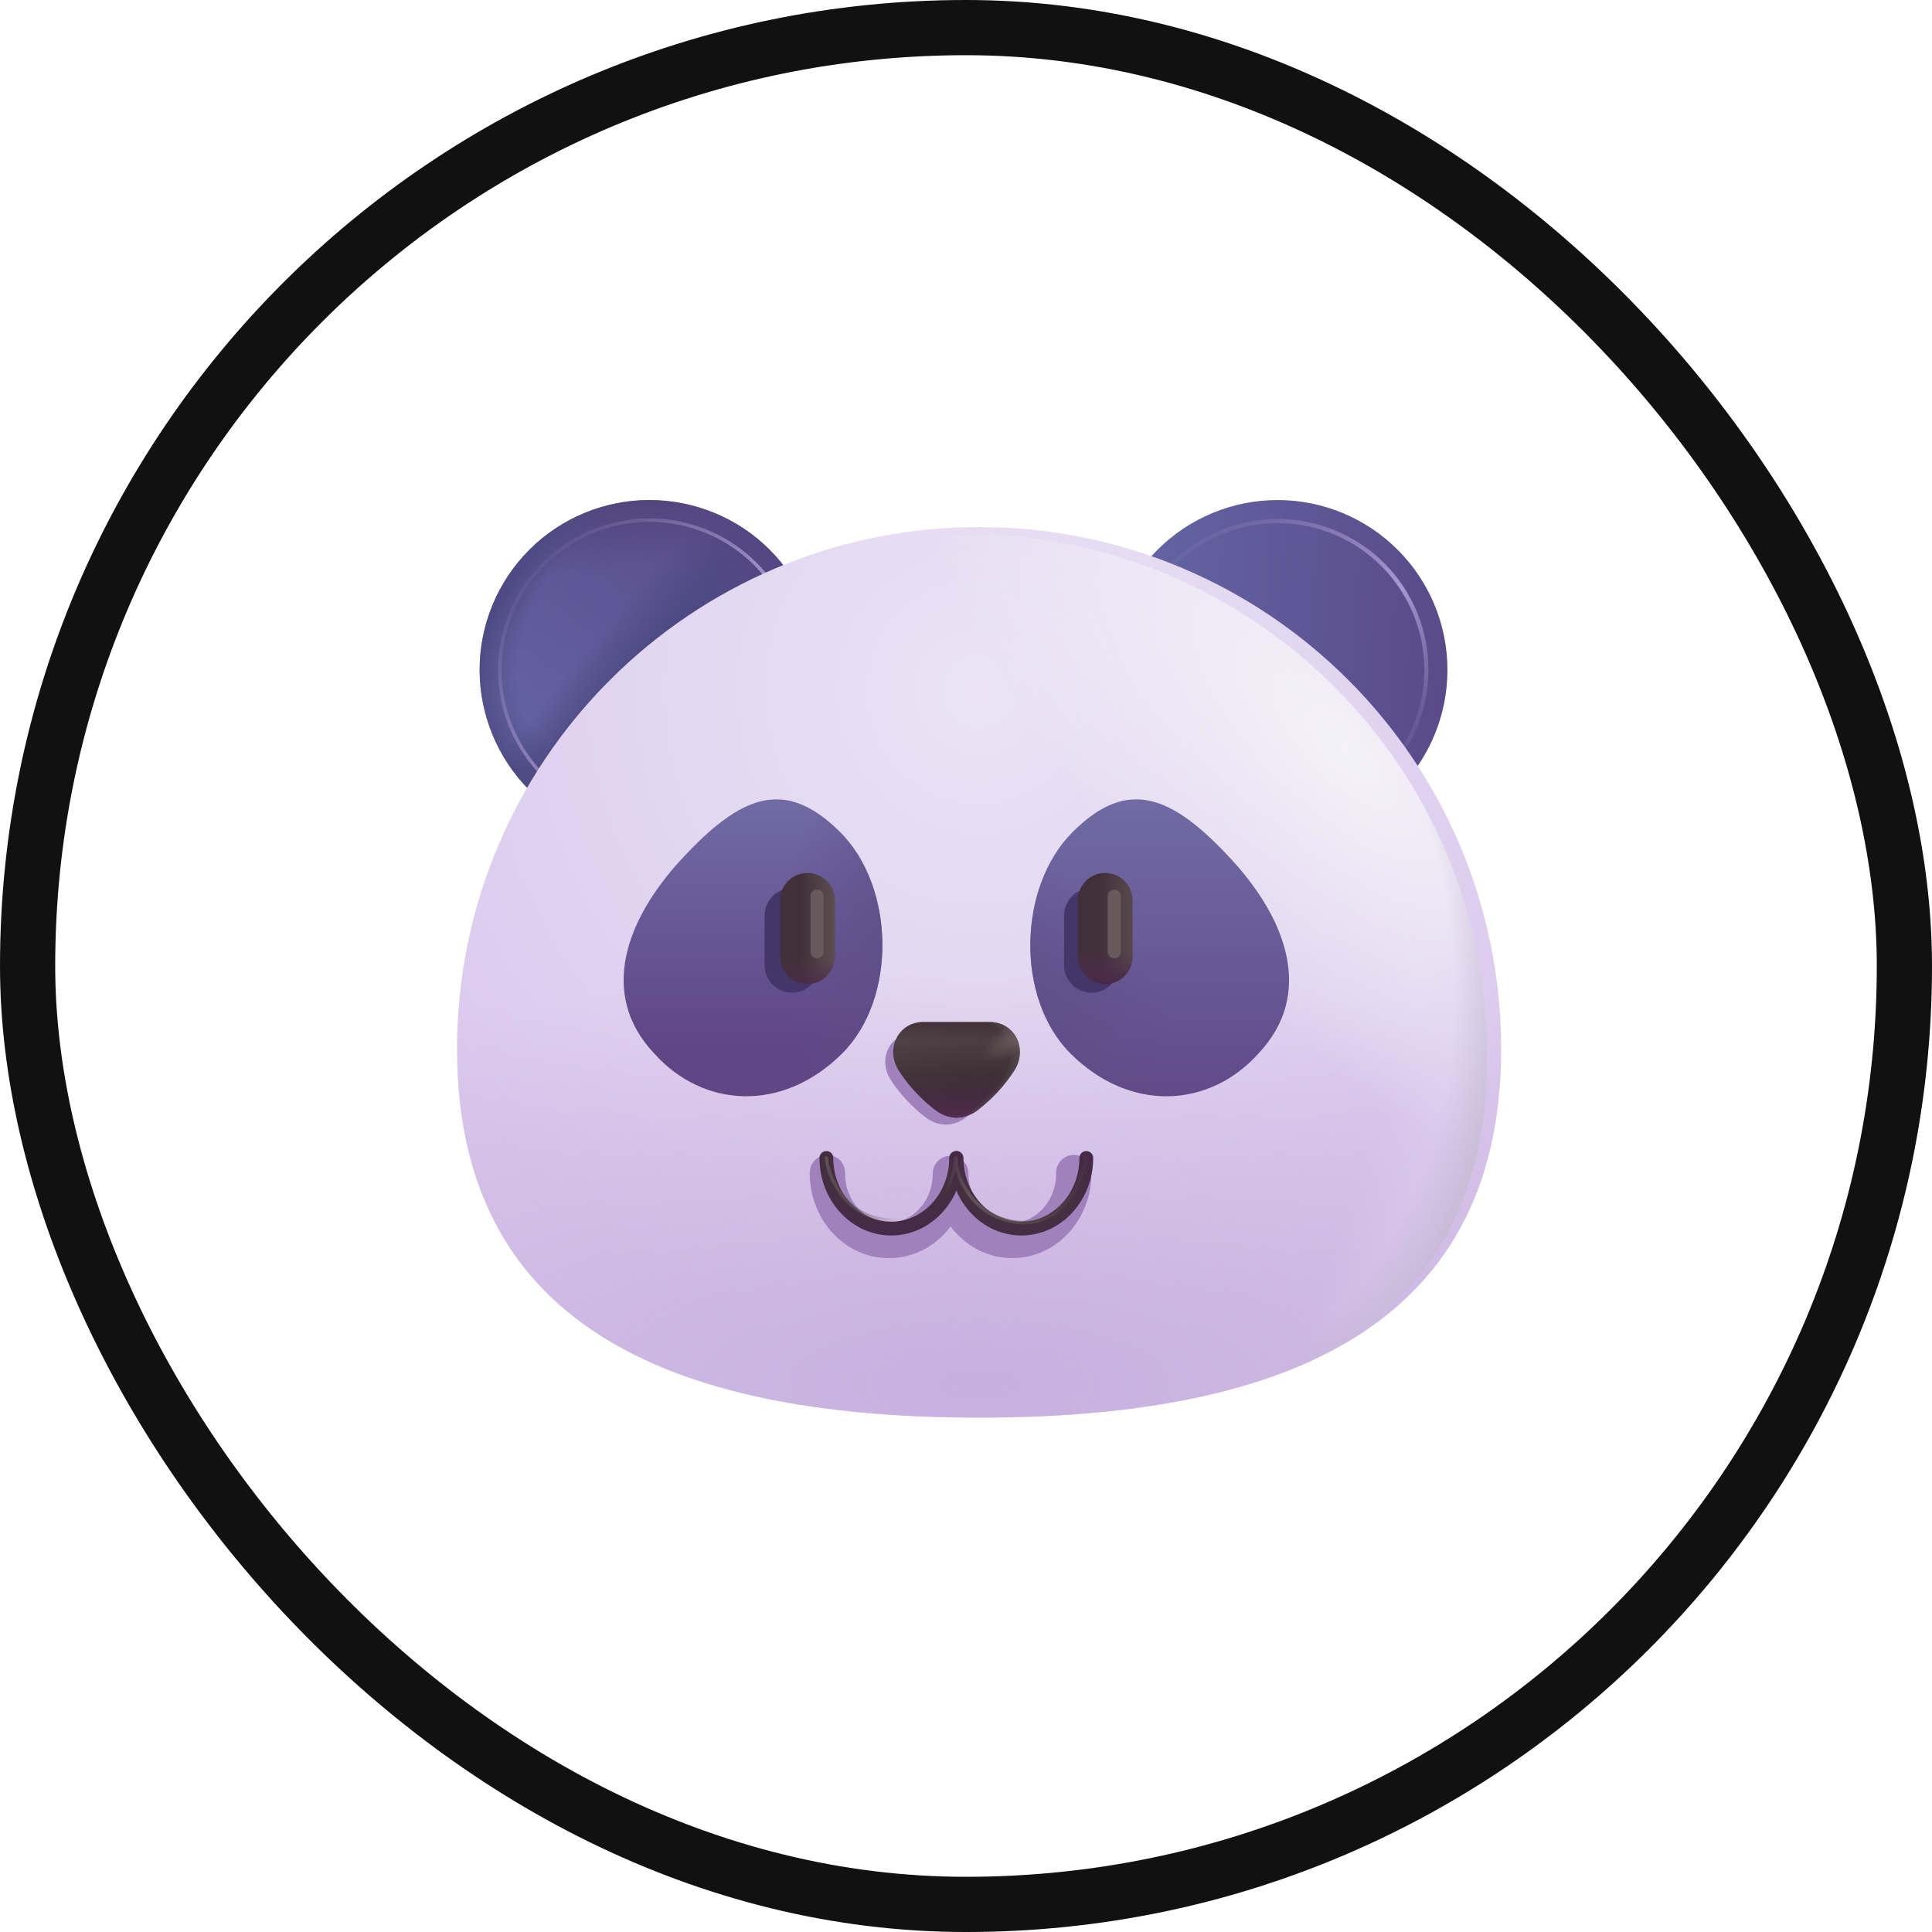 <svg width="140" height="140" viewBox="0 0 140 140" fill="none" xmlns="http://www.w3.org/2000/svg">
<rect x="2" y="2" width="136" height="136" rx="68" fill="white" stroke="#111111" stroke-width="4"/>
<path d="M47.066 60.852C48.682 60.852 50.283 60.534 51.776 59.916C53.27 59.297 54.626 58.39 55.769 57.247C56.912 56.104 57.819 54.748 58.438 53.254C59.056 51.761 59.374 50.16 59.374 48.544C59.374 46.928 59.056 45.327 58.438 43.834C57.819 42.34 56.912 40.983 55.769 39.84C54.626 38.697 53.27 37.791 51.776 37.172C50.283 36.554 48.682 36.235 47.066 36.235C43.801 36.235 40.671 37.532 38.362 39.84C36.054 42.149 34.757 45.279 34.757 48.544C34.757 51.808 36.054 54.939 38.362 57.247C40.671 59.556 43.801 60.852 47.066 60.852Z" fill="url(#paint0_linear_287_2342)"/>
<path d="M47.066 60.852C48.682 60.852 50.283 60.534 51.776 59.916C53.27 59.297 54.626 58.39 55.769 57.247C56.912 56.104 57.819 54.748 58.438 53.254C59.056 51.761 59.374 50.16 59.374 48.544C59.374 46.928 59.056 45.327 58.438 43.834C57.819 42.34 56.912 40.983 55.769 39.84C54.626 38.697 53.27 37.791 51.776 37.172C50.283 36.554 48.682 36.235 47.066 36.235C43.801 36.235 40.671 37.532 38.362 39.84C36.054 42.149 34.757 45.279 34.757 48.544C34.757 51.808 36.054 54.939 38.362 57.247C40.671 59.556 43.801 60.852 47.066 60.852Z" fill="url(#paint1_linear_287_2342)"/>
<path d="M47.066 60.852C48.682 60.852 50.283 60.534 51.776 59.916C53.27 59.297 54.626 58.39 55.769 57.247C56.912 56.104 57.819 54.748 58.438 53.254C59.056 51.761 59.374 50.16 59.374 48.544C59.374 46.928 59.056 45.327 58.438 43.834C57.819 42.34 56.912 40.983 55.769 39.84C54.626 38.697 53.27 37.791 51.776 37.172C50.283 36.554 48.682 36.235 47.066 36.235C43.801 36.235 40.671 37.532 38.362 39.84C36.054 42.149 34.757 45.279 34.757 48.544C34.757 51.808 36.054 54.939 38.362 57.247C40.671 59.556 43.801 60.852 47.066 60.852Z" fill="url(#paint2_linear_287_2342)"/>
<path d="M47.066 60.852C48.682 60.852 50.283 60.534 51.776 59.916C53.27 59.297 54.626 58.39 55.769 57.247C56.912 56.104 57.819 54.748 58.438 53.254C59.056 51.761 59.374 50.16 59.374 48.544C59.374 46.928 59.056 45.327 58.438 43.834C57.819 42.34 56.912 40.983 55.769 39.84C54.626 38.697 53.27 37.791 51.776 37.172C50.283 36.554 48.682 36.235 47.066 36.235C43.801 36.235 40.671 37.532 38.362 39.84C36.054 42.149 34.757 45.279 34.757 48.544C34.757 51.808 36.054 54.939 38.362 57.247C40.671 59.556 43.801 60.852 47.066 60.852Z" fill="url(#paint3_radial_287_2342)"/>
<path d="M47.066 60.852C48.682 60.852 50.283 60.534 51.776 59.916C53.27 59.297 54.626 58.39 55.769 57.247C56.912 56.104 57.819 54.748 58.438 53.254C59.056 51.761 59.374 50.16 59.374 48.544C59.374 46.928 59.056 45.327 58.438 43.834C57.819 42.34 56.912 40.983 55.769 39.84C54.626 38.697 53.27 37.791 51.776 37.172C50.283 36.554 48.682 36.235 47.066 36.235C43.801 36.235 40.671 37.532 38.362 39.84C36.054 42.149 34.757 45.279 34.757 48.544C34.757 51.808 36.054 54.939 38.362 57.247C40.671 59.556 43.801 60.852 47.066 60.852Z" fill="url(#paint4_radial_287_2342)"/>
<path d="M92.579 60.852C94.196 60.852 95.796 60.534 97.29 59.916C98.783 59.297 100.14 58.39 101.283 57.247C102.426 56.104 103.333 54.748 103.951 53.254C104.57 51.761 104.888 50.16 104.888 48.544C104.888 46.928 104.57 45.327 103.951 43.834C103.333 42.34 102.426 40.983 101.283 39.84C100.14 38.697 98.783 37.791 97.29 37.172C95.796 36.554 94.196 36.235 92.579 36.235C89.315 36.235 86.184 37.532 83.876 39.84C81.568 42.149 80.271 45.279 80.271 48.544C80.271 51.808 81.568 54.939 83.876 57.247C86.184 59.556 89.315 60.852 92.579 60.852Z" fill="url(#paint5_linear_287_2342)"/>
<g filter="url(#filter0_f_287_2342)">
<path d="M103.361 48.544C103.361 51.404 102.225 54.146 100.203 56.169C98.181 58.191 95.438 59.327 92.578 59.327C89.718 59.327 86.975 58.191 84.953 56.169C82.931 54.146 81.795 51.404 81.795 48.544C81.795 45.684 82.931 42.941 84.954 40.918C86.976 38.895 89.719 37.759 92.579 37.759C95.44 37.759 98.183 38.895 100.205 40.918C102.228 42.941 103.361 45.684 103.361 48.544Z" stroke="url(#paint6_linear_287_2342)" stroke-width="0.3"/>
</g>
<g filter="url(#filter1_f_287_2342)">
<path d="M57.919 48.544C57.919 51.422 56.775 54.182 54.74 56.217C52.705 58.253 49.945 59.396 47.066 59.396C44.188 59.396 41.428 58.253 39.393 56.217C37.358 54.182 36.214 51.422 36.214 48.544C36.214 45.666 37.358 42.905 39.393 40.87C41.428 38.835 44.188 37.692 47.066 37.692C49.945 37.692 52.705 38.835 54.74 40.87C56.775 42.905 57.919 45.666 57.919 48.544Z" stroke="url(#paint7_linear_287_2342)" stroke-width="0.25"/>
</g>
<g filter="url(#filter2_dd_287_2342)">
<path d="M107.779 76.525C107.779 97.413 90.837 103.223 69.949 103.223C49.06 103.223 32.118 97.413 32.118 76.525C32.118 55.637 49.06 38.694 69.949 38.694C90.837 38.694 107.779 55.61 107.779 76.525Z" fill="url(#paint8_radial_287_2342)"/>
<path d="M107.779 76.525C107.779 97.413 90.837 103.223 69.949 103.223C49.06 103.223 32.118 97.413 32.118 76.525C32.118 55.637 49.06 38.694 69.949 38.694C90.837 38.694 107.779 55.61 107.779 76.525Z" fill="url(#paint9_radial_287_2342)"/>
</g>
<path d="M107.779 76.525C107.779 97.413 90.837 103.223 69.949 103.223C49.06 103.223 32.118 97.413 32.118 76.525C32.118 55.637 49.06 38.694 69.949 38.694C90.837 38.694 107.779 55.61 107.779 76.525Z" fill="url(#paint10_radial_287_2342)"/>
<path d="M107.779 76.525C107.779 97.413 90.837 103.223 69.949 103.223C49.06 103.223 32.118 97.413 32.118 76.525C32.118 55.637 49.06 38.694 69.949 38.694C90.837 38.694 107.779 55.61 107.779 76.525Z" fill="url(#paint11_linear_287_2342)"/>
<path d="M107.779 76.525C107.779 97.413 90.837 103.223 69.949 103.223C49.06 103.223 32.118 97.413 32.118 76.525C32.118 55.637 49.06 38.694 69.949 38.694C90.837 38.694 107.779 55.61 107.779 76.525Z" fill="url(#paint12_radial_287_2342)"/>
<path d="M61.034 76.328C56.705 80.654 50.941 80.295 47.396 76.328C43.321 71.999 45.434 66.554 49.339 62.309C53.708 57.559 56.913 56.332 60.885 60.304C64.858 64.276 65.006 72.356 61.034 76.328Z" fill="url(#paint13_linear_287_2342)"/>
<path d="M61.034 76.328C56.705 80.654 50.941 80.295 47.396 76.328C43.321 71.999 45.434 66.554 49.339 62.309C53.708 57.559 56.913 56.332 60.885 60.304C64.858 64.276 65.006 72.356 61.034 76.328Z" fill="url(#paint14_radial_287_2342)"/>
<path d="M77.566 76.328C81.895 80.654 87.659 80.295 91.204 76.328C95.279 71.999 93.166 66.554 89.261 62.309C84.892 57.559 81.687 56.332 77.715 60.304C73.742 64.276 73.594 72.356 77.566 76.328Z" fill="url(#paint15_linear_287_2342)"/>
<path d="M77.566 76.328C81.895 80.654 87.659 80.295 91.204 76.328C95.279 71.999 93.166 66.554 89.261 62.309C84.892 57.559 81.687 56.332 77.715 60.304C73.742 64.276 73.594 72.356 77.566 76.328Z" fill="url(#paint16_radial_287_2342)"/>
<g filter="url(#filter3_f_287_2342)">
<path d="M66.247 74.863H70.832C72.602 74.863 73.48 76.739 72.567 78.195C71.51 79.887 70.027 80.951 70.027 80.951C69.605 81.291 69.083 81.484 68.541 81.5C67.999 81.484 67.477 81.291 67.055 80.951C67.055 80.951 65.568 79.887 64.512 78.195C63.599 76.736 64.479 74.863 66.247 74.863Z" fill="#A081BC"/>
</g>
<path d="M66.916 74.061H71.71C73.556 74.061 74.474 76.02 73.521 77.544C72.81 78.65 71.912 79.624 70.867 80.422C70.425 80.777 69.88 80.978 69.313 80.995C68.747 80.978 68.201 80.777 67.76 80.422C67.76 80.422 66.208 79.311 65.106 77.544C64.152 76.02 65.071 74.061 66.916 74.061Z" fill="url(#paint17_linear_287_2342)"/>
<path d="M66.916 74.061H71.71C73.556 74.061 74.474 76.02 73.521 77.544C72.81 78.65 71.912 79.624 70.867 80.422C70.425 80.777 69.88 80.978 69.313 80.995C68.747 80.978 68.201 80.777 67.76 80.422C67.76 80.422 66.208 79.311 65.106 77.544C64.152 76.02 65.071 74.061 66.916 74.061Z" fill="url(#paint18_linear_287_2342)"/>
<path d="M66.916 74.061H71.71C73.556 74.061 74.474 76.02 73.521 77.544C72.81 78.65 71.912 79.624 70.867 80.422C70.425 80.777 69.88 80.978 69.313 80.995C68.747 80.978 68.201 80.777 67.76 80.422C67.76 80.422 66.208 79.311 65.106 77.544C64.152 76.02 65.071 74.061 66.916 74.061Z" fill="url(#paint19_linear_287_2342)"/>
<path d="M66.916 74.061H71.71C73.556 74.061 74.474 76.02 73.521 77.544C72.81 78.65 71.912 79.624 70.867 80.422C70.425 80.777 69.88 80.978 69.313 80.995C68.747 80.978 68.201 80.777 67.76 80.422C67.76 80.422 66.208 79.311 65.106 77.544C64.152 76.02 65.071 74.061 66.916 74.061Z" fill="url(#paint20_radial_287_2342)"/>
<path d="M66.916 74.061H71.71C73.556 74.061 74.474 76.02 73.521 77.544C72.81 78.65 71.912 79.624 70.867 80.422C70.425 80.777 69.88 80.978 69.313 80.995C68.747 80.978 68.201 80.777 67.76 80.422C67.76 80.422 66.208 79.311 65.106 77.544C64.152 76.02 65.071 74.061 66.916 74.061Z" fill="url(#paint21_radial_287_2342)"/>
<g filter="url(#filter4_f_287_2342)">
<path d="M57.391 64.357H57.389C56.293 64.357 55.405 65.245 55.405 66.341V69.953C55.405 71.049 56.293 71.937 57.389 71.937H57.391C58.487 71.937 59.375 71.049 59.375 69.953V66.341C59.375 65.245 58.487 64.357 57.391 64.357Z" fill="#45366A"/>
</g>
<g filter="url(#filter5_f_287_2342)">
<path d="M79.093 64.357H79.09C77.995 64.357 77.106 65.245 77.106 66.341V69.953C77.106 71.049 77.995 71.937 79.09 71.937H79.093C80.188 71.937 81.076 71.049 81.076 69.953V66.341C81.076 65.245 80.188 64.357 79.093 64.357Z" fill="#45366A"/>
</g>
<path d="M58.513 63.26H58.51C57.415 63.26 56.527 64.148 56.527 65.243V69.321C56.527 70.416 57.415 71.305 58.51 71.305H58.513C59.608 71.305 60.496 70.416 60.496 69.321V65.243C60.496 64.148 59.608 63.26 58.513 63.26Z" fill="url(#paint22_linear_287_2342)"/>
<path d="M58.513 63.26H58.51C57.415 63.26 56.527 64.148 56.527 65.243V69.321C56.527 70.416 57.415 71.305 58.51 71.305H58.513C59.608 71.305 60.496 70.416 60.496 69.321V65.243C60.496 64.148 59.608 63.26 58.513 63.26Z" fill="url(#paint23_linear_287_2342)"/>
<path d="M80.087 63.257H80.09C81.185 63.257 82.073 64.145 82.073 65.241V69.318C82.073 70.414 81.185 71.302 80.09 71.302H80.087C78.992 71.302 78.104 70.414 78.104 69.318V65.241C78.104 64.145 78.992 63.257 80.087 63.257Z" fill="url(#paint24_linear_287_2342)"/>
<path d="M80.087 63.257H80.09C81.185 63.257 82.073 64.145 82.073 65.241V69.318C82.073 70.414 81.185 71.302 80.09 71.302H80.087C78.992 71.302 78.104 70.414 78.104 69.318V65.241C78.104 64.145 78.992 63.257 80.087 63.257Z" fill="url(#paint25_linear_287_2342)"/>
<g filter="url(#filter6_f_287_2342)">
<path fill-rule="evenodd" clip-rule="evenodd" d="M61.237 85.034C61.245 84.862 61.217 84.689 61.157 84.527C61.096 84.364 61.003 84.216 60.883 84.091C60.764 83.966 60.62 83.866 60.461 83.798C60.302 83.73 60.13 83.695 59.957 83.695C59.784 83.695 59.613 83.73 59.453 83.798C59.294 83.866 59.151 83.966 59.031 84.091C58.911 84.216 58.818 84.364 58.758 84.527C58.697 84.689 58.67 84.862 58.678 85.034C58.678 88.315 61.147 91.168 64.414 91.168C66.257 91.168 67.846 90.258 68.884 88.877C69.919 90.255 71.51 91.166 73.353 91.166C76.62 91.166 79.09 88.315 79.09 85.032C79.098 84.859 79.071 84.686 79.01 84.524C78.949 84.362 78.856 84.213 78.737 84.088C78.617 83.963 78.474 83.863 78.314 83.795C78.155 83.727 77.984 83.692 77.811 83.692C77.637 83.692 77.466 83.727 77.307 83.795C77.148 83.863 77.004 83.963 76.884 84.088C76.765 84.213 76.672 84.362 76.611 84.524C76.55 84.686 76.523 84.859 76.531 85.032C76.531 87.107 75.004 88.604 73.353 88.604C71.702 88.604 70.178 87.107 70.178 85.034C70.178 84.695 70.043 84.369 69.803 84.129C69.563 83.889 69.237 83.754 68.897 83.754H68.87C68.531 83.754 68.205 83.889 67.965 84.129C67.724 84.369 67.59 84.695 67.59 85.034C67.59 87.107 66.066 88.604 64.414 88.604C62.763 88.604 61.237 87.107 61.237 85.034Z" fill="#A081BC"/>
</g>
<path d="M69.287 83.91C69.287 86.734 67.179 89.028 64.585 89.028C61.99 89.028 59.883 86.734 59.883 83.91" stroke="url(#paint26_radial_287_2342)" stroke-miterlimit="10" stroke-linecap="round"/>
<path d="M78.717 83.91C78.717 86.734 76.609 89.028 74.015 89.028C71.421 89.028 69.314 86.734 69.314 83.91" stroke="url(#paint27_radial_287_2342)" stroke-miterlimit="10" stroke-linecap="round"/>
<g filter="url(#filter7_f_287_2342)">
<path d="M59.883 83.91C59.996 85.318 61.326 88.183 64.233 88.385C67.862 88.639 69.13 85.769 69.257 83.91C69.186 85.402 70.819 88.599 74.24 88.599C77.177 88.599 78.561 85.402 78.715 83.91" stroke="url(#paint28_linear_287_2342)" stroke-width="0.25" stroke-linecap="round" stroke-linejoin="round"/>
</g>
<g filter="url(#filter8_f_287_2342)">
<path d="M59.691 64.941C59.691 64.677 59.478 64.463 59.214 64.463C58.951 64.463 58.737 64.677 58.737 64.941V68.967C58.737 69.231 58.951 69.445 59.214 69.445C59.478 69.445 59.691 69.231 59.691 68.967V64.941Z" fill="#665A5C"/>
</g>
<g filter="url(#filter9_f_287_2342)">
<path d="M81.225 64.941C81.225 64.677 81.011 64.463 80.748 64.463C80.484 64.463 80.271 64.677 80.271 64.941V68.967C80.271 69.231 80.484 69.445 80.748 69.445C81.011 69.445 81.225 69.231 81.225 68.967V64.941Z" fill="#665A5C"/>
</g>
<defs>
<filter id="filter0_f_287_2342" x="81.045" y="37.009" width="23.066" height="23.068" filterUnits="userSpaceOnUse" color-interpolation-filters="sRGB">
<feFlood flood-opacity="0" result="BackgroundImageFix"/>
<feBlend mode="normal" in="SourceGraphic" in2="BackgroundImageFix" result="shape"/>
<feGaussianBlur stdDeviation="0.3" result="effect1_foregroundBlur_287_2342"/>
</filter>
<filter id="filter1_f_287_2342" x="35.589" y="37.067" width="22.954" height="22.954" filterUnits="userSpaceOnUse" color-interpolation-filters="sRGB">
<feFlood flood-opacity="0" result="BackgroundImageFix"/>
<feBlend mode="normal" in="SourceGraphic" in2="BackgroundImageFix" result="shape"/>
<feGaussianBlur stdDeviation="0.25" result="effect1_foregroundBlur_287_2342"/>
</filter>
<filter id="filter2_dd_287_2342" x="30.118" y="35.694" width="80.662" height="70.029" filterUnits="userSpaceOnUse" color-interpolation-filters="sRGB">
<feFlood flood-opacity="0" result="BackgroundImageFix"/>
<feColorMatrix in="SourceAlpha" type="matrix" values="0 0 0 0 0 0 0 0 0 0 0 0 0 0 0 0 0 0 127 0" result="hardAlpha"/>
<feOffset dx="1" dy="0.5"/>
<feGaussianBlur stdDeviation="1"/>
<feComposite in2="hardAlpha" operator="out"/>
<feColorMatrix type="matrix" values="0 0 0 0 0.596 0 0 0 0 0.584 0 0 0 0 0.643 0 0 0 0.6 0"/>
<feBlend mode="normal" in2="BackgroundImageFix" result="effect1_dropShadow_287_2342"/>
<feColorMatrix in="SourceAlpha" type="matrix" values="0 0 0 0 0 0 0 0 0 0 0 0 0 0 0 0 0 0 127 0" result="hardAlpha"/>
<feOffset dy="-1"/>
<feGaussianBlur stdDeviation="1"/>
<feComposite in2="hardAlpha" operator="out"/>
<feColorMatrix type="matrix" values="0 0 0 0 0.686 0 0 0 0 0.49 0 0 0 0 0.863 0 0 0 1 0"/>
<feBlend mode="normal" in2="effect1_dropShadow_287_2342" result="effect2_dropShadow_287_2342"/>
<feBlend mode="normal" in="SourceGraphic" in2="effect2_dropShadow_287_2342" result="shape"/>
</filter>
<filter id="filter3_f_287_2342" x="63.647" y="74.363" width="9.787" height="7.637" filterUnits="userSpaceOnUse" color-interpolation-filters="sRGB">
<feFlood flood-opacity="0" result="BackgroundImageFix"/>
<feBlend mode="normal" in="SourceGraphic" in2="BackgroundImageFix" result="shape"/>
<feGaussianBlur stdDeviation="0.25" result="effect1_foregroundBlur_287_2342"/>
</filter>
<filter id="filter4_f_287_2342" x="54.905" y="63.857" width="4.97" height="8.58" filterUnits="userSpaceOnUse" color-interpolation-filters="sRGB">
<feFlood flood-opacity="0" result="BackgroundImageFix"/>
<feBlend mode="normal" in="SourceGraphic" in2="BackgroundImageFix" result="shape"/>
<feGaussianBlur stdDeviation="0.25" result="effect1_foregroundBlur_287_2342"/>
</filter>
<filter id="filter5_f_287_2342" x="76.606" y="63.857" width="4.97" height="8.58" filterUnits="userSpaceOnUse" color-interpolation-filters="sRGB">
<feFlood flood-opacity="0" result="BackgroundImageFix"/>
<feBlend mode="normal" in="SourceGraphic" in2="BackgroundImageFix" result="shape"/>
<feGaussianBlur stdDeviation="0.25" result="effect1_foregroundBlur_287_2342"/>
</filter>
<filter id="filter6_f_287_2342" x="58.176" y="83.192" width="21.415" height="8.476" filterUnits="userSpaceOnUse" color-interpolation-filters="sRGB">
<feFlood flood-opacity="0" result="BackgroundImageFix"/>
<feBlend mode="normal" in="SourceGraphic" in2="BackgroundImageFix" result="shape"/>
<feGaussianBlur stdDeviation="0.25" result="effect1_foregroundBlur_287_2342"/>
</filter>
<filter id="filter7_f_287_2342" x="59.508" y="83.535" width="19.581" height="5.438" filterUnits="userSpaceOnUse" color-interpolation-filters="sRGB">
<feFlood flood-opacity="0" result="BackgroundImageFix"/>
<feBlend mode="normal" in="SourceGraphic" in2="BackgroundImageFix" result="shape"/>
<feGaussianBlur stdDeviation="0.125" result="effect1_foregroundBlur_287_2342"/>
</filter>
<filter id="filter8_f_287_2342" x="58.237" y="63.962" width="1.954" height="5.983" filterUnits="userSpaceOnUse" color-interpolation-filters="sRGB">
<feFlood flood-opacity="0" result="BackgroundImageFix"/>
<feBlend mode="normal" in="SourceGraphic" in2="BackgroundImageFix" result="shape"/>
<feGaussianBlur stdDeviation="0.25" result="effect1_foregroundBlur_287_2342"/>
</filter>
<filter id="filter9_f_287_2342" x="79.771" y="63.962" width="1.954" height="5.983" filterUnits="userSpaceOnUse" color-interpolation-filters="sRGB">
<feFlood flood-opacity="0" result="BackgroundImageFix"/>
<feBlend mode="normal" in="SourceGraphic" in2="BackgroundImageFix" result="shape"/>
<feGaussianBlur stdDeviation="0.25" result="effect1_foregroundBlur_287_2342"/>
</filter>
<linearGradient id="paint0_linear_287_2342" x1="38.535" y1="53.716" x2="52.889" y2="35.138" gradientUnits="userSpaceOnUse">
<stop stop-color="#6363A2"/>
<stop offset="1" stop-color="#5A4A8A"/>
</linearGradient>
<linearGradient id="paint1_linear_287_2342" x1="50.187" y1="48.544" x2="47.909" y2="33.874" gradientUnits="userSpaceOnUse">
<stop offset="0.549" stop-color="#4D4175" stop-opacity="0"/>
<stop offset="1" stop-color="#4D4175"/>
</linearGradient>
<linearGradient id="paint2_linear_287_2342" x1="45.207" y1="48.947" x2="42.715" y2="46.877" gradientUnits="userSpaceOnUse">
<stop stop-color="#4E4B84"/>
<stop offset="1" stop-color="#4E4B84" stop-opacity="0"/>
</linearGradient>
<radialGradient id="paint3_radial_287_2342" cx="0" cy="0" r="1" gradientUnits="userSpaceOnUse" gradientTransform="translate(58.718 38.856) rotate(146.983) scale(27.896 12.754)">
<stop offset="0.869" stop-color="#4E4B84" stop-opacity="0"/>
<stop offset="1" stop-color="#4E4B84"/>
</radialGradient>
<radialGradient id="paint4_radial_287_2342" cx="0" cy="0" r="1" gradientUnits="userSpaceOnUse" gradientTransform="translate(59.372 38.941) rotate(153.909) scale(10.368 14.538)">
<stop stop-color="#5A4482"/>
<stop offset="1" stop-color="#5A4482" stop-opacity="0"/>
</radialGradient>
<linearGradient id="paint5_linear_287_2342" x1="83.714" y1="44.345" x2="104.885" y2="45.358" gradientUnits="userSpaceOnUse">
<stop stop-color="#6363A2"/>
<stop offset="1" stop-color="#5A4A8A"/>
</linearGradient>
<linearGradient id="paint6_linear_287_2342" x1="103.769" y1="54.181" x2="85.359" y2="37.673" gradientUnits="userSpaceOnUse">
<stop stop-color="#9A8BBD" stop-opacity="0"/>
<stop offset="0.378" stop-color="#A997CF"/>
<stop offset="1" stop-color="#9A8BBD" stop-opacity="0"/>
</linearGradient>
<linearGradient id="paint7_linear_287_2342" x1="58.256" y1="54.181" x2="39.846" y2="37.673" gradientUnits="userSpaceOnUse">
<stop stop-color="#9A8BBD" stop-opacity="0"/>
<stop offset="0.378" stop-color="#A997CF"/>
<stop offset="1" stop-color="#9A8BBD" stop-opacity="0"/>
</linearGradient>
<radialGradient id="paint8_radial_287_2342" cx="0" cy="0" r="1" gradientUnits="userSpaceOnUse" gradientTransform="translate(69.949 50.544) rotate(90) scale(49.702)">
<stop stop-color="#EBE3F5"/>
<stop offset="1" stop-color="#DAC8ED"/>
</radialGradient>
<radialGradient id="paint9_radial_287_2342" cx="0" cy="0" r="1" gradientUnits="userSpaceOnUse" gradientTransform="translate(69.949 100.753) rotate(-90) scale(29.792 84.628)">
<stop stop-color="#C7B0DE"/>
<stop offset="1" stop-color="#C7B0DE" stop-opacity="0"/>
</radialGradient>
<radialGradient id="paint10_radial_287_2342" cx="0" cy="0" r="1" gradientUnits="userSpaceOnUse" gradientTransform="translate(97.476 54.14) rotate(138.552) scale(17.349 44.423)">
<stop stop-color="#F4F2F8"/>
<stop offset="1" stop-color="#F4F2F8" stop-opacity="0"/>
</radialGradient>
<linearGradient id="paint11_linear_287_2342" x1="110.144" y1="90.958" x2="97.814" y2="87.072" gradientUnits="userSpaceOnUse">
<stop stop-color="#E1D3F1"/>
<stop offset="1" stop-color="#E1D3F1" stop-opacity="0"/>
</linearGradient>
<radialGradient id="paint12_radial_287_2342" cx="0" cy="0" r="1" gradientUnits="userSpaceOnUse" gradientTransform="translate(48.499 62.584) rotate(23.798) scale(65.711 50.034)">
<stop offset="0.897" stop-color="#BAB0C7" stop-opacity="0"/>
<stop offset="0.992" stop-color="#BAB0C7"/>
</radialGradient>
<linearGradient id="paint13_linear_287_2342" x1="54.449" y1="58.245" x2="54.449" y2="75.674" gradientUnits="userSpaceOnUse">
<stop stop-color="#706AA5"/>
<stop offset="1" stop-color="#604685"/>
</linearGradient>
<radialGradient id="paint14_radial_287_2342" cx="0" cy="0" r="1" gradientUnits="userSpaceOnUse" gradientTransform="translate(66.571 68.683) rotate(180) scale(10.302 14.583)">
<stop offset="0.014" stop-color="#5F4E87"/>
<stop offset="1" stop-color="#5F4E87" stop-opacity="0"/>
</radialGradient>
<linearGradient id="paint15_linear_287_2342" x1="84.151" y1="57.926" x2="84.151" y2="82.343" gradientUnits="userSpaceOnUse">
<stop stop-color="#706AA5"/>
<stop offset="1" stop-color="#604685"/>
</linearGradient>
<radialGradient id="paint16_radial_287_2342" cx="0" cy="0" r="1" gradientUnits="userSpaceOnUse" gradientTransform="translate(73.326 74.574) rotate(-33.199) scale(10.762 15.234)">
<stop offset="0.014" stop-color="#5F4E87"/>
<stop offset="1" stop-color="#5F4E87" stop-opacity="0"/>
</radialGradient>
<linearGradient id="paint17_linear_287_2342" x1="68.946" y1="71.788" x2="70.078" y2="81.151" gradientUnits="userSpaceOnUse">
<stop stop-color="#5F5254"/>
<stop offset="1" stop-color="#2E2127"/>
</linearGradient>
<linearGradient id="paint18_linear_287_2342" x1="68.675" y1="75.879" x2="68.675" y2="72.626" gradientUnits="userSpaceOnUse">
<stop offset="0.147" stop-color="#34222C" stop-opacity="0"/>
<stop offset="0.873" stop-color="#34222C"/>
</linearGradient>
<linearGradient id="paint19_linear_287_2342" x1="67.046" y1="81.338" x2="67.046" y2="76.417" gradientUnits="userSpaceOnUse">
<stop stop-color="#552D52"/>
<stop offset="0.714" stop-color="#552D52" stop-opacity="0"/>
</linearGradient>
<radialGradient id="paint20_radial_287_2342" cx="0" cy="0" r="1" gradientUnits="userSpaceOnUse" gradientTransform="translate(63.531 78.917) rotate(-18.752) scale(12.113 5.439)">
<stop offset="0.828" stop-color="#5C5458" stop-opacity="0"/>
<stop offset="0.935" stop-color="#5C5458"/>
</radialGradient>
<radialGradient id="paint21_radial_287_2342" cx="0" cy="0" r="1" gradientUnits="userSpaceOnUse" gradientTransform="translate(73.904 74.996) rotate(148.131) scale(3.997 1.438)">
<stop stop-color="#6A5C5E"/>
<stop offset="0.808" stop-color="#6A5C5E" stop-opacity="0"/>
</radialGradient>
<linearGradient id="paint22_linear_287_2342" x1="60.28" y1="67.651" x2="58" y2="67.651" gradientUnits="userSpaceOnUse">
<stop stop-color="#594C4F"/>
<stop offset="1" stop-color="#413039"/>
</linearGradient>
<linearGradient id="paint23_linear_287_2342" x1="61.115" y1="72.21" x2="61.115" y2="69.34" gradientUnits="userSpaceOnUse">
<stop stop-color="#492847"/>
<stop offset="1" stop-color="#552D52" stop-opacity="0"/>
</linearGradient>
<linearGradient id="paint24_linear_287_2342" x1="82.319" y1="66.776" x2="79.657" y2="66.776" gradientUnits="userSpaceOnUse">
<stop stop-color="#594C4F"/>
<stop offset="1" stop-color="#413039"/>
</linearGradient>
<linearGradient id="paint25_linear_287_2342" x1="77.485" y1="71.302" x2="77.485" y2="68.832" gradientUnits="userSpaceOnUse">
<stop stop-color="#492847"/>
<stop offset="1" stop-color="#552D52" stop-opacity="0"/>
</linearGradient>
<radialGradient id="paint26_radial_287_2342" cx="0" cy="0" r="1" gradientUnits="userSpaceOnUse" gradientTransform="translate(64.568 84.918) rotate(90) scale(4.644 10.115)">
<stop offset="0.006" stop-color="#423539"/>
<stop offset="1" stop-color="#472849"/>
</radialGradient>
<radialGradient id="paint27_radial_287_2342" cx="0" cy="0" r="1" gradientUnits="userSpaceOnUse" gradientTransform="translate(73.999 86.469) rotate(90) scale(4.402 7.64)">
<stop offset="0.006" stop-color="#423539"/>
<stop offset="1" stop-color="#472849"/>
</radialGradient>
<linearGradient id="paint28_linear_287_2342" x1="59.375" y1="85.261" x2="79.685" y2="85.261" gradientUnits="userSpaceOnUse">
<stop stop-color="#5F5356"/>
<stop offset="0.289" stop-color="#5F5356" stop-opacity="0"/>
<stop offset="0.445" stop-color="#5F5356" stop-opacity="0"/>
<stop offset="0.534" stop-color="#5F5356"/>
<stop offset="1" stop-color="#5F5356" stop-opacity="0"/>
</linearGradient>
</defs>
</svg>

